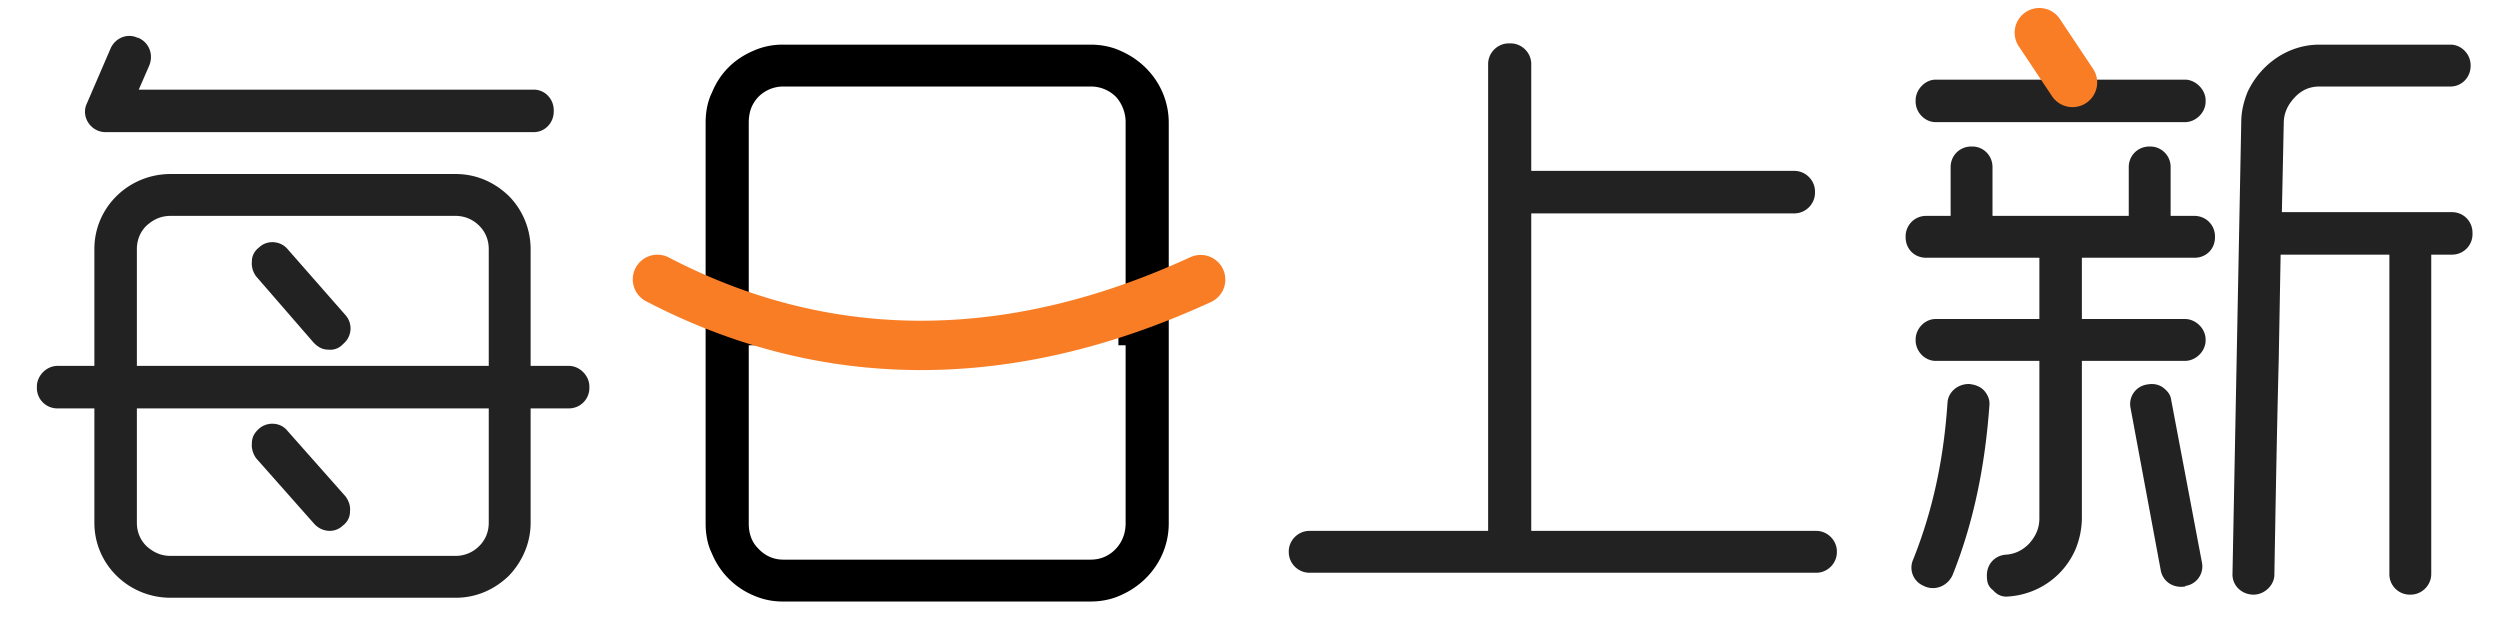 <?xml version="1.0" standalone="no"?><!DOCTYPE svg PUBLIC "-//W3C//DTD SVG 1.1//EN" "http://www.w3.org/Graphics/SVG/1.1/DTD/svg11.dtd"><svg t="1712060357247" class="icon" viewBox="0 0 4096 1024" version="1.1" xmlns="http://www.w3.org/2000/svg" p-id="4642" xmlns:xlink="http://www.w3.org/1999/xlink" width="800" height="200"><path d="M279.552 979.375c-68.608 0-124.928-54.272-124.928-122.88V669.103H94.208a33.415 33.415 0 0 1-33.792-33.792V633.263c0-17.408 15.36-33.792 33.792-33.792h60.416V407.983c0-68.608 56.32-122.88 124.928-122.88h466.944c33.792 0 63.488 13.312 87.04 35.84a124.066 124.066 0 0 1 35.84 87.04v191.488h62.464c18.432 0 33.792 16.384 33.792 33.792v2.048a33.415 33.415 0 0 1-33.792 33.792h-62.464v187.392c0 32.768-13.312 63.488-35.84 87.04-23.552 22.528-53.248 35.84-87.04 35.84H279.552zM800.768 407.983c0-14.336-5.12-27.648-15.36-37.888a54.164 54.164 0 0 0-38.912-16.384H279.552c-16.384 0-28.672 6.144-39.936 16.384-10.24 10.24-15.36 23.552-15.36 37.888v191.488h576.512V407.983z m-54.272 502.784a54.164 54.164 0 0 0 38.912-16.384c10.24-10.24 15.36-23.552 15.36-37.888V669.103H224.256v187.392c0 14.336 5.12 27.648 15.36 37.888 11.264 10.24 23.552 16.384 39.936 16.384h466.944zM227.328 146.863h647.168c18.432 0 32.768 15.36 32.768 33.792v2.048c0 18.432-14.336 33.792-32.768 33.792H173.056c-23.444 0-39.451-23.336-31.96-44.14l40.152-93.076c7.168-16.384 26.624-25.6 44.032-17.408h1.024c17.408 7.168 25.6 26.624 18.432 45.056L227.328 146.863z m338.944 369.664a32.741 32.741 0 0 1-1.401 44.544l-3.719 3.584c-5.389 5.389-12.315 8.408-20.157 8.381l-3.395-0.189c-10.24 0-17.408-5.12-23.552-11.264l-94.208-108.544a36.136 36.136 0 0 1-7.357-20.696l0.189-3.88c0-8.084 3.126-15.36 9.432-21.154l2.856-2.398c13.312-12.288 34.816-10.24 46.08 3.072l95.232 108.544z m0 296.96c4.392 6.144 7.276 13.043 7.357 20.696l-0.189 3.88c0 8.084-3.126 15.36-9.432 21.154l-2.856 2.398c-13.312 12.288-33.792 10.24-46.08-3.072l-95.232-107.52a38.265 38.265 0 0 1-7.357-21.019l0.189-3.557c0-10.24 4.096-17.408 12.288-24.576 12.423-10.509 31.987-10.321 43.709 1.401l97.603 110.215z" fill="#222222" p-id="4643"></path><path d="M1786.88 73.135c16.384 0 33.792 3.072 49.152 10.24 47.104 20.48 78.848 65.536 78.848 117.76v656.384c0 52.224-31.744 97.28-78.848 117.76-15.36 7.168-32.768 10.24-49.152 10.24H1283.072a117.625 117.625 0 0 1-49.152-10.24 126.76 126.76 0 0 1-67.584-68.608c-7.168-14.336-10.24-31.744-10.24-49.152V201.135c0-17.408 3.072-34.816 10.24-49.152 13.312-32.768 36.864-55.296 67.584-68.608a117.625 117.625 0 0 1 49.152-10.24H1786.88z m0 68.608H1283.072a57.398 57.398 0 0 0-40.96 17.408c-11.264 12.288-15.36 25.6-15.36 41.984v295.936h12.8v68.608h-12.8v291.84c0 15.36 4.096 29.696 15.36 40.96 11.264 12.288 25.6 18.432 40.96 18.432H1786.88c16.384 0 30.72-6.144 41.984-18.432 10.24-11.264 15.36-25.6 15.36-40.96v-291.84h-11.83v-68.608h11.83V201.135a62.518 62.518 0 0 0-15.36-41.984 57.991 57.991 0 0 0-41.984-17.408z" fill="#000000" p-id="4644"></path><path d="M3672.064 200.111c0-17.408 4.096-33.792 10.24-49.152 21.504-46.08 66.56-77.824 117.76-77.824h215.04c17.408 0 32.768 15.36 32.768 33.792v1.024c0 19.456-15.36 33.792-32.768 33.792h-215.04c-17.408 0-30.72 7.168-40.96 18.432-11.264 12.288-17.408 25.6-17.408 41.984l-3.072 145.408h278.528c19.456 0 33.792 15.36 33.792 33.792v2.048a33.415 33.415 0 0 1-33.792 33.792h-33.792V940.463c0 18.432-15.36 33.792-33.792 33.792h-1.024a33.415 33.415 0 0 1-33.792-33.792V417.199h-178.176l-3.072 171.008c-3.072 117.76-5.12 234.496-7.168 353.28 0 17.408-16.384 32.768-33.792 32.768h-2.048c-19.456-1.024-33.792-16.384-32.768-34.816l14.336-739.328z m-76.8 153.6c19.456 0 33.792 15.36 33.792 33.792v1.024c0 19.456-14.336 33.792-33.792 33.792h-184.32v100.352h168.96c17.408 0 33.792 15.36 33.792 33.792v1.024c0 18.432-16.384 33.792-33.792 33.792h-168.96v258.048a137.162 137.162 0 0 1-10.24 50.176 128.296 128.296 0 0 1-67.584 67.584 131.692 131.692 0 0 1-43.008 10.24c-10.24 1.024-18.432-3.072-24.576-10.24-8.192-6.144-10.24-13.312-10.24-23.552v-1.024c0-18.432 13.312-32.768 31.744-33.792 14.336-1.024 26.624-7.168 36.864-17.408 11.264-12.288 17.408-25.6 17.408-41.984v-258.048h-169.984c-17.408 0-32.768-15.36-32.768-33.792v-1.024c0-18.432 15.36-33.792 32.768-33.792h169.984v-100.352h-185.344c-19.456 0-33.792-14.336-33.792-33.792v-1.024a33.415 33.415 0 0 1 33.792-33.792h39.936v-79.872c0-19.456 15.36-33.792 33.792-33.792h2.048c17.408 0 32.768 14.336 32.768 33.792v79.872h223.232v-79.872c0-19.456 15.36-33.792 33.792-33.792h1.024a33.415 33.415 0 0 1 33.792 33.792v79.872h38.912z m-15.36-223.232c17.408 0 33.792 16.384 33.792 33.792v2.048c0 18.432-16.384 33.792-33.792 33.792h-408.576c-17.408 0-32.768-15.36-32.768-33.792v-2.048c0-17.408 15.36-33.792 32.768-33.792h408.576z m-320.512 534.528c-7.168 98.304-25.6 190.464-60.416 277.504-8.192 17.408-27.648 25.6-45.056 18.432l-2.048-1.024a32.256 32.256 0 0 1-17.408-43.008c32.768-81.92 50.176-165.888 56.32-257.024 1.024-17.408 16.384-30.72 34.816-30.72h1.024c9.216 1.024 18.432 4.096 24.576 11.264 6.144 7.168 9.216 15.36 8.192 24.576z m348.16 256a32.283 32.283 0 0 1-26.624 38.912l-1.024 1.024c-19.456 3.072-36.864-8.192-39.936-27.648l-49.152-264.192a32.337 32.337 0 0 1 25.6-38.912c10.24-2.048 18.432-1.024 26.624 4.096 8.192 6.144 13.312 12.288 14.336 21.504l50.176 265.216zM2975.744 869.807c18.432 0 33.792 15.36 33.792 33.792v1.024c0 18.432-15.36 33.792-33.792 33.792H2145.28a34.142 34.142 0 0 1-33.603-30.37l-0.189-4.446c0-18.432 15.36-33.792 33.792-33.792h292.864V104.879c0-18.432 15.36-33.792 33.792-33.792h3.072c18.432 0 33.792 15.36 33.792 33.792v175.104h431.104c18.432 0 33.792 15.36 33.792 33.792v2.048c0 18.432-15.36 33.792-33.792 33.792H2508.8v520.192h466.944z" fill="#222222" p-id="4645"></path><path d="M1059.274 493.972C1203.281 568.778 1353.378 606.316 1509.053 606.316c155.163 0 313.587-37.268 475.001-111.481a40.421 40.421 0 0 0-33.792-73.459C1799.087 490.9 1652.089 525.474 1509.053 525.474c-142.552 0-279.875-34.331-412.537-103.235a40.421 40.421 0 1 0-37.241 71.734zM3307.843 76.315l53.895 80.842a40.421 40.421 0 1 0 67.261-44.84l-53.895-80.842a40.421 40.421 0 1 0-67.261 44.84z" fill="#F97D25" p-id="4646"></path></svg>
